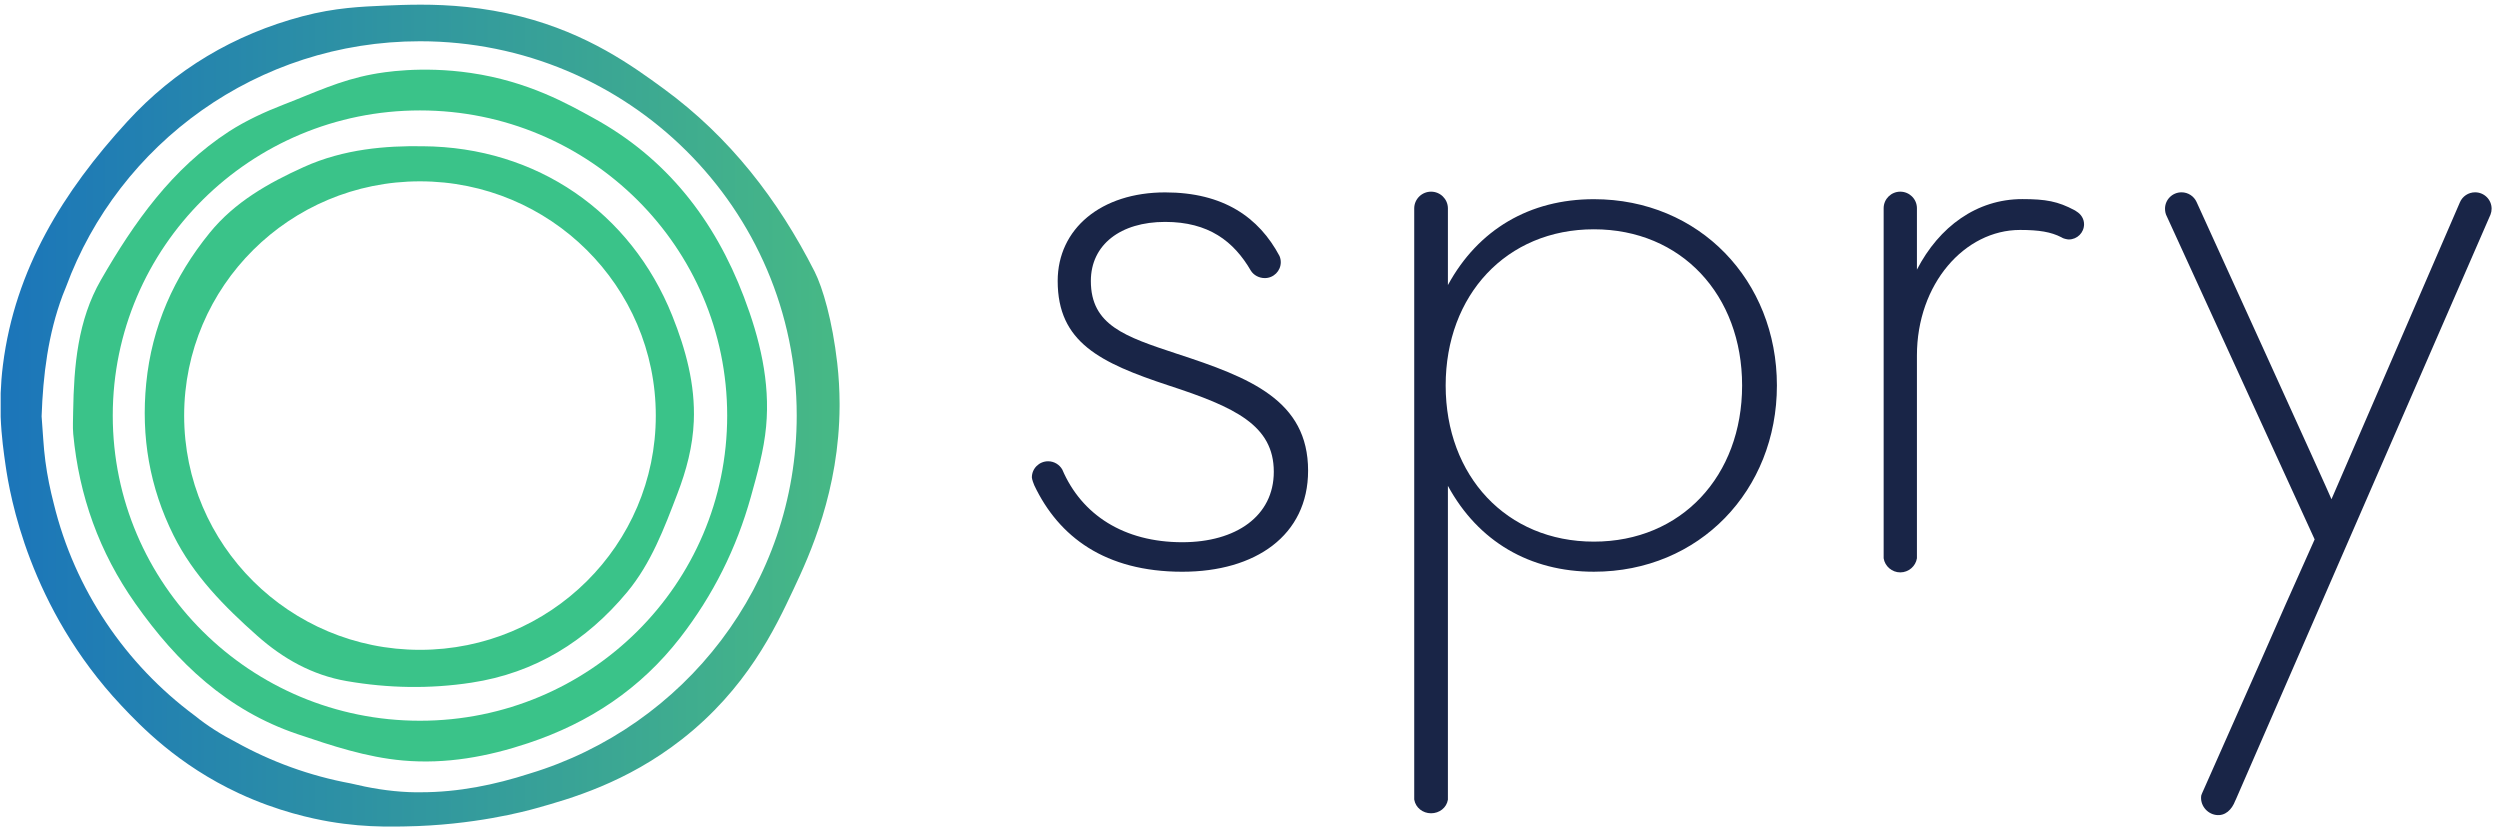 <?xml version="1.0" encoding="UTF-8"?>
<svg width="135px" height="45px" viewBox="0 0 135 45" version="1.1" xmlns="http://www.w3.org/2000/svg" xmlns:xlink="http://www.w3.org/1999/xlink">
    <!-- Generator: Sketch 53.1 (72631) - https://sketchapp.com -->
    <title>spry-logo-horz</title>
    <desc>Created with Sketch.</desc>
    <defs>
        <linearGradient x1="-0.003%" y1="49.995%" x2="99.997%" y2="49.995%" id="linearGradient-1">
            <stop stop-color="#1B75BA" offset="0%"></stop>
            <stop stop-color="#47B985" offset="100%"></stop>
        </linearGradient>
    </defs>
    <g id="Page-1" stroke="none" stroke-width="1" fill="none" fill-rule="evenodd">
        <g id="Spry-Health---Home-1.1--V2" transform="translate(-50, -27)">
            <g id="NAV" transform="translate(50, 27)">
                <g id="spry-logo-horz">
                    <g id="spry-logo-Hor">
                        <path d="M22.062,42.773 C20.997,42.727 19.96,42.552 18.936,42.304 C16.721,41.895 14.637,41.13 12.734,40.072 C11.951,39.667 11.203,39.2 10.515,38.642 C6.777,35.87 4.036,31.846 2.904,27.198 C2.714,26.46 2.555,25.7 2.451,24.912 C2.342,24.107 2.315,23.292 2.247,22.482 C2.324,20.25 2.596,18.058 3.38,15.953 C3.438,15.8 3.502,15.646 3.565,15.493 C6.415,7.753 13.899,2.228 22.678,2.228 C33.913,2.228 43.023,11.277 43.023,22.437 C43.023,31.545 36.953,39.245 28.613,41.769 C26.701,42.386 24.748,42.782 22.728,42.782 C22.511,42.786 22.289,42.782 22.062,42.773 M20.816,0.301 C19.503,0.36 18.121,0.409 16.34,0.877 C12.648,1.854 9.445,3.753 6.868,6.57 C3.425,10.328 0.811,14.526 0.159,19.706 C0.091,20.241 0.054,20.754 0.036,21.231 L0.036,22.505 C0.077,23.589 0.208,24.471 0.299,25.114 C0.53,26.739 1.572,32.8 6.555,38.102 C7.593,39.204 9.609,41.31 12.911,42.844 C15.022,43.825 16.884,44.208 17.758,44.361 C18.882,44.554 19.829,44.617 20.658,44.631 L21.605,44.631 C21.695,44.631 21.786,44.627 21.872,44.627 C25.587,44.568 28.386,43.803 28.966,43.641 C30.783,43.133 33.813,42.278 36.821,39.924 C40.319,37.188 41.85,33.948 42.842,31.837 C43.726,29.97 45.316,26.483 45.338,21.933 L45.338,21.776 C45.334,21.078 45.297,20.354 45.211,19.607 C44.949,17.316 44.428,15.534 43.988,14.665 C42.018,10.782 39.408,7.402 35.847,4.797 C34.149,3.555 31.752,1.818 28.137,0.895 C26.085,0.373 24.214,0.252 22.719,0.252 C21.985,0.252 21.342,0.279 20.816,0.301" id="SVGID_1_" fill="url(#linearGradient-1)" fill-rule="nonzero"></path>
                        <path d="M22.678,38.92 C13.514,38.92 6.089,31.541 6.089,22.442 C6.089,13.338 13.518,5.963 22.678,5.963 C31.838,5.963 39.268,13.342 39.268,22.442 C39.272,31.541 31.843,38.92 22.678,38.92 M40.169,16.029 C38.588,11.871 35.992,8.527 32.019,6.359 C30.71,5.643 28.545,4.392 25.41,3.938 C22.737,3.55 20.662,3.906 20.11,4.01 C18.329,4.343 16.997,5 15.339,5.638 C14.315,6.035 13.292,6.503 12.372,7.096 C9.291,9.095 7.235,12.015 5.45,15.116 C4.195,17.294 3.991,19.764 3.95,22.23 C3.95,22.635 3.919,23.04 3.955,23.441 C4.272,26.779 5.355,29.817 7.307,32.589 C9.559,35.788 12.268,38.358 16.06,39.641 C17.921,40.27 19.783,40.892 21.759,41.067 C24.087,41.274 26.339,40.86 28.531,40.127 C31.82,39.029 34.579,37.206 36.731,34.434 C38.516,32.13 39.771,29.605 40.545,26.834 C40.894,25.582 41.252,24.314 41.37,23.031 C41.596,20.614 41.026,18.279 40.169,16.029" id="Shape" fill="#3AC389" fill-rule="nonzero"></path>
                        <path d="M22.678,35.091 C15.643,35.091 9.944,29.425 9.944,22.442 C9.944,15.453 15.647,9.792 22.678,9.792 C29.709,9.792 35.413,15.457 35.413,22.442 C35.417,29.43 29.714,35.091 22.678,35.091 M36.301,17.046 C34.067,11.475 29.002,7.938 22.828,7.897 C20.866,7.866 18.574,8.037 16.408,9.018 C14.488,9.886 12.68,10.908 11.33,12.564 C9.396,14.94 8.2,17.627 7.896,20.695 C7.611,23.58 8.077,26.316 9.373,28.913 C10.451,31.073 12.109,32.751 13.89,34.331 C15.285,35.568 16.857,36.455 18.723,36.779 C20.966,37.166 23.213,37.206 25.455,36.864 C28.898,36.342 31.666,34.618 33.859,31.982 C35.159,30.42 35.866,28.53 36.581,26.658 C37.066,25.398 37.41,24.102 37.465,22.747 C37.546,20.759 37.034,18.878 36.301,17.046" id="Shape" fill="#3AC389" fill-rule="nonzero"></path>
                        <g id="Spry" transform="translate(55.721, 9.9)" fill="#192547">
                            <path d="M77.935,0.485 C77.566,0.485 77.249,0.707 77.114,1.025 L70.179,17.058 C70.179,16.998 62.893,1.005 62.893,1.005 C62.753,0.699 62.442,0.485 62.081,0.485 C61.589,0.485 61.19,0.881 61.19,1.37 C61.19,1.522 61.222,1.667 61.291,1.792 L69.27,19.227 C68.12,21.787 67.167,23.942 66.385,25.734 L63.289,32.717 C63.257,32.787 63.226,32.857 63.195,32.928 C63.191,32.948 63.15,33.029 63.146,33.057 C63.071,33.556 63.436,34.033 63.938,34.107 C64.44,34.181 64.801,33.818 64.982,33.339 C65.003,33.297 65.018,33.265 65.018,33.265 C65.018,33.265 78.755,1.713 78.756,1.711 L78.767,1.685 C78.805,1.587 78.826,1.481 78.826,1.37 C78.826,0.881 78.427,0.485 77.935,0.485" id="Fill-7"></path>
                            <path d="M56.412,1.52 C56.412,1.52 56.357,1.478 56.324,1.46 C56.318,1.458 56.313,1.455 56.308,1.453 C55.41,0.971 54.747,0.851 53.483,0.851 C51.027,0.851 48.991,2.339 47.793,4.66 L47.793,1.343 L47.793,1.342 L47.793,1.328 C47.784,0.842 47.385,0.45 46.894,0.45 C46.403,0.45 46.005,0.842 45.996,1.328 L45.996,20.248 C46.062,20.675 46.445,21.009 46.894,21.009 C47.343,21.009 47.726,20.675 47.793,20.248 L47.793,20.117 L47.793,20.117 L47.793,20.116 L47.793,9.3 C47.793,5.432 50.368,2.517 53.364,2.517 C54.396,2.517 55.029,2.625 55.586,2.909 C55.631,2.936 55.676,2.96 55.727,2.978 C55.737,2.984 55.911,3.031 55.992,3.031 C56.448,3.031 56.818,2.664 56.818,2.21 C56.818,1.913 56.651,1.664 56.412,1.52" id="Fill-9"></path>
                            <path d="M30.349,19.348 C25.62,19.348 22.345,15.794 22.345,10.916 C22.345,6.037 25.62,2.482 30.349,2.482 C35.079,2.482 38.353,6.037 38.353,10.916 C38.353,15.794 35.079,19.348 30.349,19.348 M30.349,0.856 C26.893,0.856 24.104,2.482 22.466,5.494 L22.466,1.338 C22.457,0.847 22.053,0.45 21.557,0.45 C21.06,0.45 20.656,0.847 20.647,1.338 L20.647,33.261 L20.65,33.287 C20.723,33.713 21.107,34.017 21.557,34.017 C22.006,34.017 22.391,33.718 22.464,33.293 L22.466,33.261 L22.466,16.336 C24.104,19.348 26.893,20.973 30.349,20.973 C36.049,20.973 40.232,16.576 40.232,10.916 C40.232,5.254 36.049,0.856 30.349,0.856" id="Fill-1"></path>
                            <path d="M7.816,9.198 C5.037,8.278 3.185,7.666 3.185,5.273 C3.185,3.311 4.789,2.083 7.197,2.083 C9.544,2.083 10.902,3.126 11.828,4.721 C11.981,4.962 12.269,5.117 12.578,5.117 C13.054,5.117 13.441,4.733 13.441,4.259 C13.441,4.14 13.416,4.027 13.372,3.924 L13.372,3.923 C12.261,1.839 10.347,0.489 7.197,0.489 C3.74,0.489 1.394,2.453 1.394,5.273 C1.394,8.586 3.678,9.689 7.384,10.915 C10.963,12.082 13.064,13.062 13.064,15.576 C13.064,17.968 11.026,19.38 8.124,19.38 C4.975,19.38 2.691,17.907 1.642,15.455 C1.491,15.19 1.204,15.009 0.877,15.009 C0.393,15.009 -9.06040268e-05,15.399 -9.06040268e-05,15.88 C-9.06040268e-05,15.966 0.105,16.266 0.132,16.311 C1.453,19.09 3.958,20.974 8.124,20.974 C12.076,20.974 14.916,19.012 14.916,15.516 C14.916,11.712 11.768,10.486 7.816,9.198" id="Fill-4"></path>
                        </g>
                    </g>
                </g>
            </g>
        </g>
    </g>
</svg>